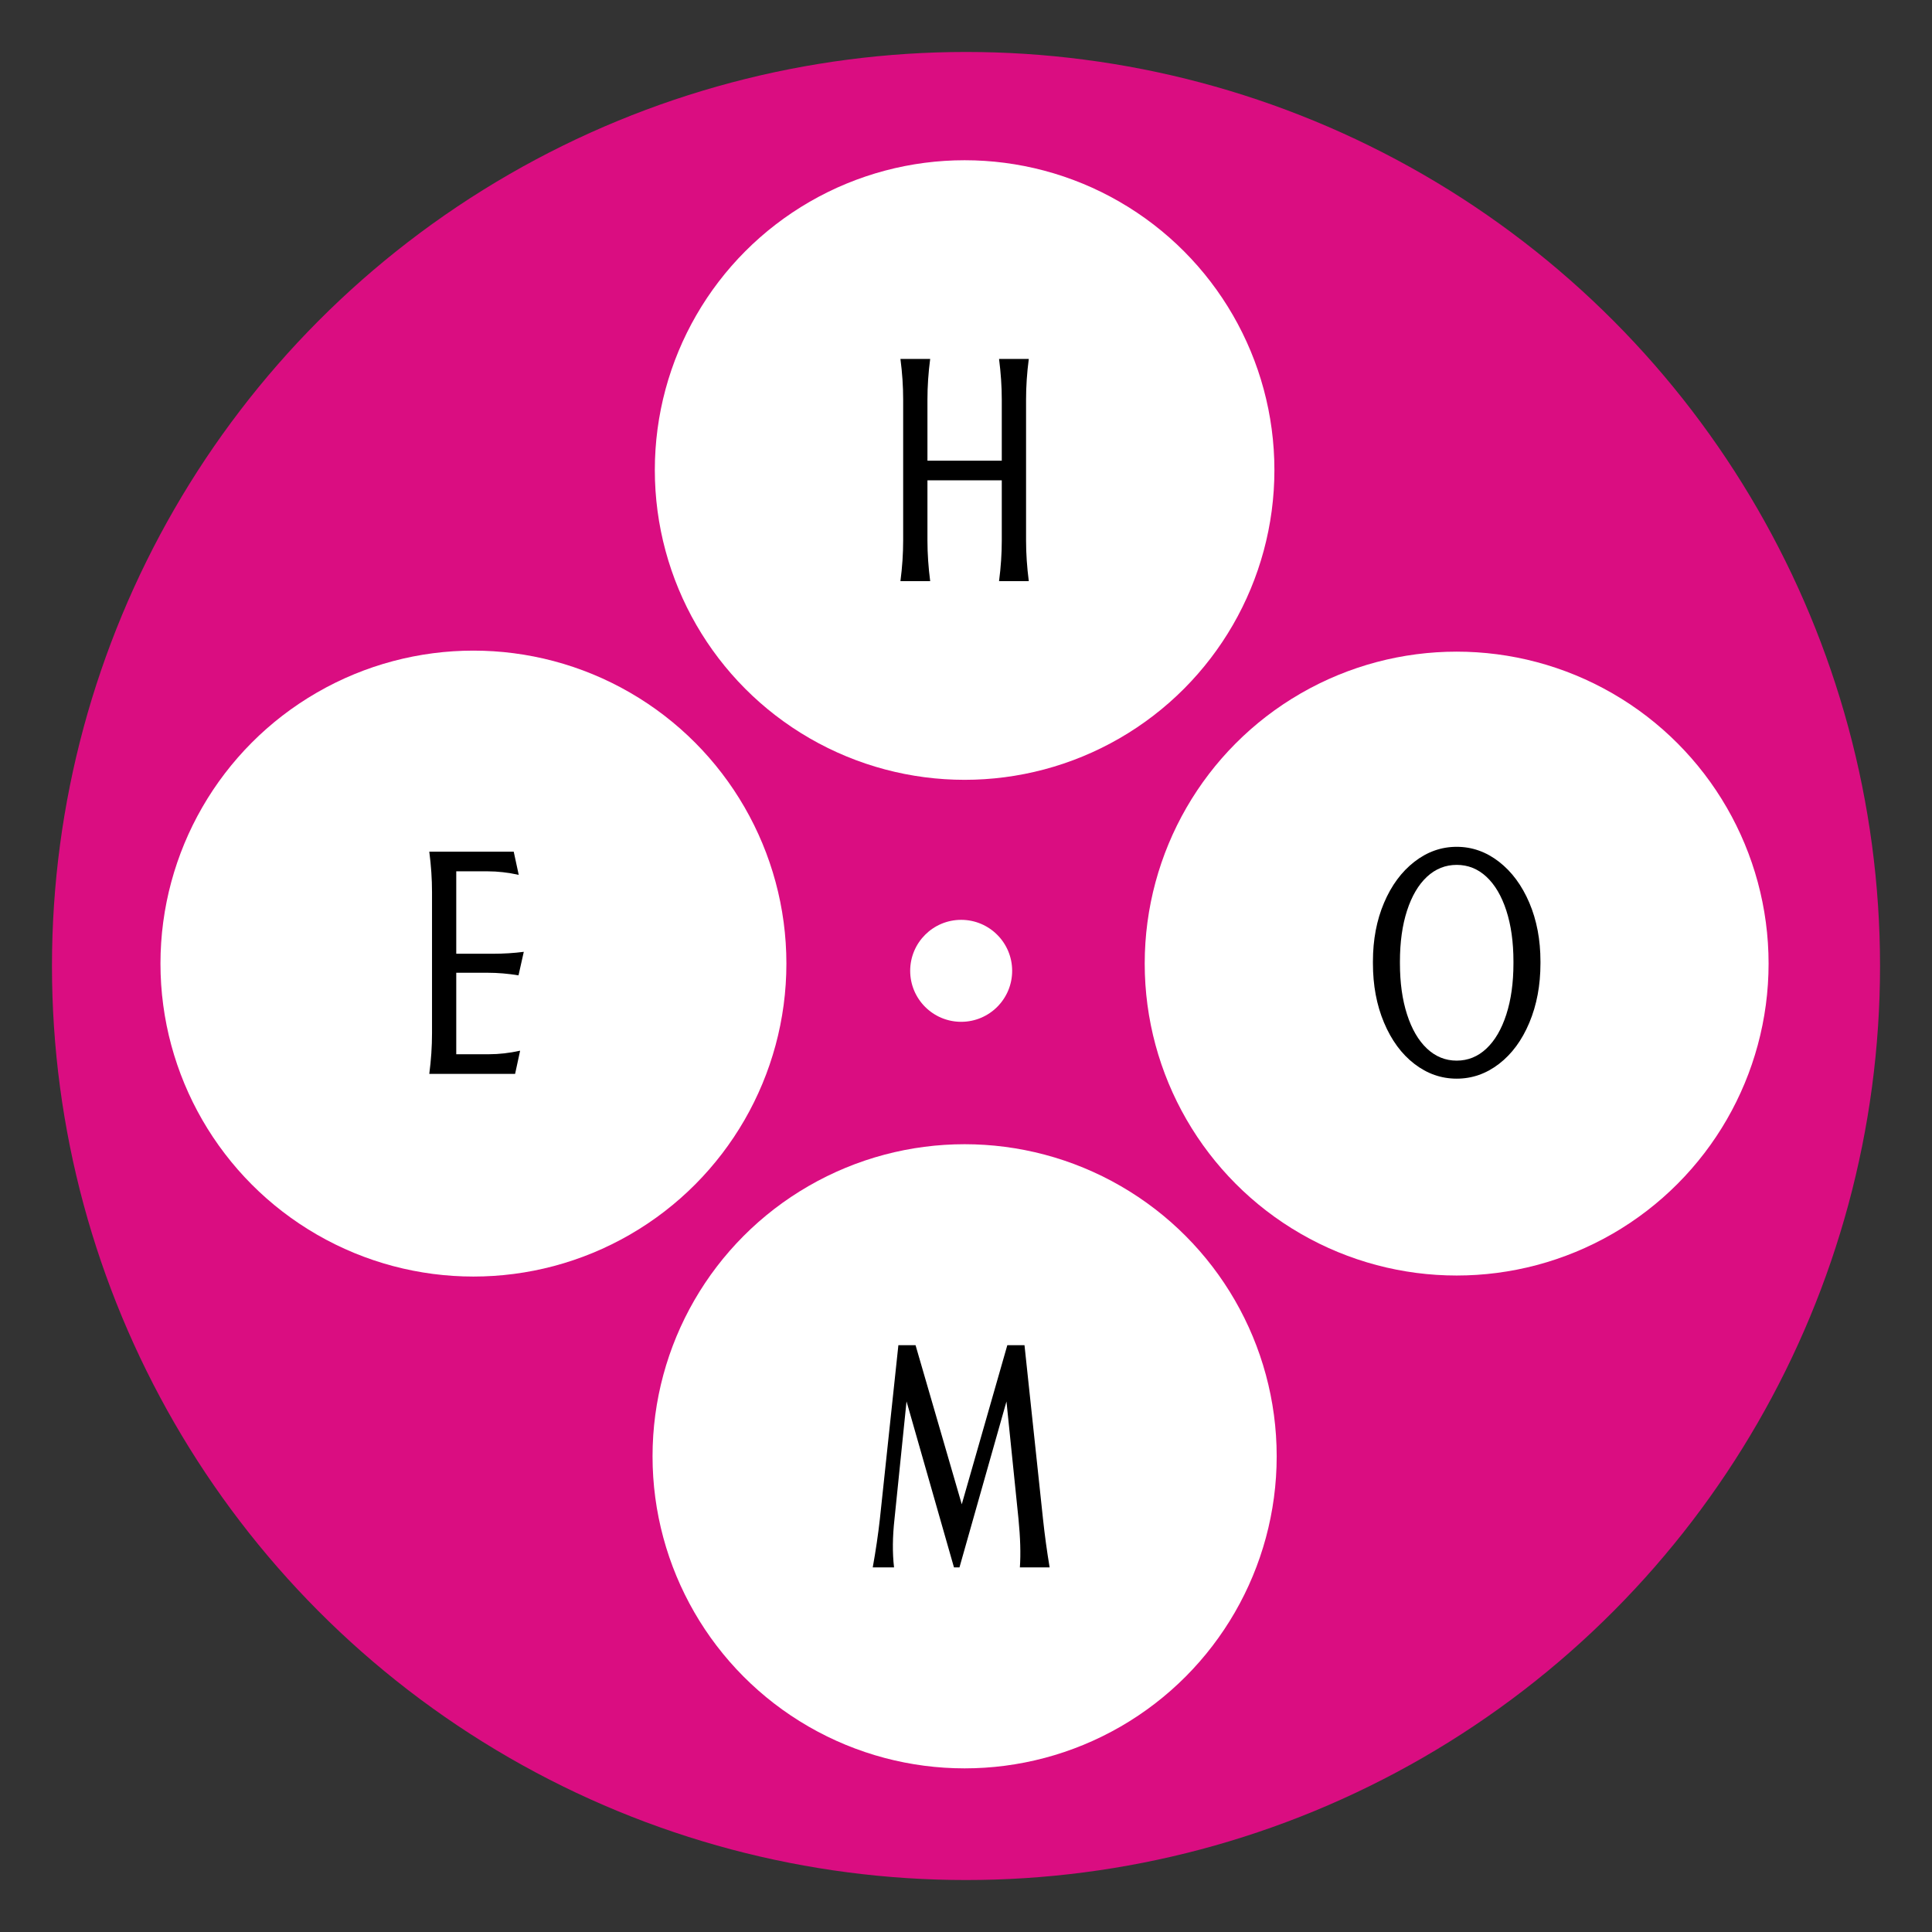 <?xml version="1.0" encoding="UTF-8"?>
<svg id="Layer_1" xmlns="http://www.w3.org/2000/svg" version="1.1" viewBox="0 0 432 432">
  <rect x="0" y="0" width="432" height="432" fill="#333333" stroke="none"/>
  <!-- Generator: Adobe Illustrator 29.1.0, SVG Export Plug-In . SVG Version: 2.1.0 Build 142)  -->
  <defs>
    <style>
      .st0 {
        fill: none;
      }

      .st1 {
        fill: #da0d81;
      }

      .st2 {
        fill: #fff;
      }
    </style>
  </defs>
  <circle class="st1" cx="216" cy="216" r="204.38"/>
  <circle class="st2" cx="215.69" cy="105.1" r="69.27"/>
  <circle class="st2" cx="215.69" cy="325.63" r="69.78"/>
  <circle class="st2" cx="325.71" cy="215.46" r="69.75"/>
  <circle class="st2" cx="105.86" cy="215.46" r="69.98"/>
  <circle class="st2" cx="214.92" cy="217.08" r="11.4"/>
  <path class="st0" d="M203.52,135.32c0-25.04-8.05-45.3-18.01-45.3"/>
  <path d="M201.34,129.94c.41-3.12.61-6.14.61-9.07v-31.54c0-2.93-.2-5.95-.61-9.07h6.65c-.41,3.12-.61,6.15-.61,9.07v31.54c0,2.93.21,5.95.61,9.07h-6.65ZM205.02,107.4v-4.39h21.7v4.39h-21.7ZM223.39,129.94c.41-3.12.61-6.14.61-9.07v-31.54c0-2.93-.21-5.95-.61-9.07h6.65c-.41,3.12-.61,6.15-.61,9.07v31.54c0,2.93.21,5.95.61,9.07h-6.65Z"/>
  <path d="M316.25,237.88c-2.87-2.21-5.12-5.28-6.78-9.22s-2.48-8.35-2.48-13.25v-.43c0-4.85.83-9.22,2.48-13.1,1.65-3.89,3.91-6.95,6.78-9.18s6.02-3.35,9.47-3.35,6.6,1.12,9.47,3.35,5.12,5.29,6.78,9.18c1.65,3.89,2.48,8.26,2.48,13.1v.43c0,4.9-.83,9.31-2.48,13.25-1.65,3.94-3.91,7.01-6.78,9.22s-6.02,3.31-9.47,3.31-6.6-1.1-9.47-3.31ZM332.37,234.46c1.91-1.8,3.39-4.34,4.45-7.63,1.06-3.29,1.59-7.09,1.59-11.41v-.43c0-4.32-.53-8.11-1.59-11.38-1.06-3.26-2.54-5.78-4.45-7.56s-4.13-2.66-6.65-2.66-4.74.89-6.65,2.66c-1.91,1.78-3.39,4.3-4.45,7.56s-1.59,7.06-1.59,11.38v.43c0,4.32.53,8.12,1.59,11.41,1.06,3.29,2.54,5.83,4.45,7.63s4.13,2.7,6.65,2.7,4.74-.9,6.65-2.7Z"/>
  <path d="M227.74,339.67l-3.02-29.52,1.18.22-11.36,40.1h-1.23l-11.46-40.1,1.18-.22-3.02,29.52c-.44,3.94-.48,7.54-.1,10.8h-4.76c.68-3.79,1.21-7.39,1.59-10.8l4.14-38.88h3.84l11.21,38.59h-1.74l11.05-38.59h3.84l4.14,38.88c.38,3.55.87,7.15,1.48,10.8h-6.65c.21-3.02.1-6.62-.31-10.8h0Z"/>
  <path d="M95.99,240.12c.41-3.12.61-6.14.61-9.07v-31.54c0-2.93-.2-5.95-.61-9.07h18.88l1.12,5.18c-2.42-.53-4.72-.79-6.91-.79h-9.72l2.66-2.66v46.22l-2.66-2.66h10.03c2.18,0,4.48-.26,6.91-.79l-1.12,5.18h-19.19ZM117.12,212.83l-1.18,5.26c-2.32-.38-4.62-.58-6.91-.58h-9.67v-4.25h10.85c2.35,0,4.66-.14,6.91-.43Z"/>
</svg>
